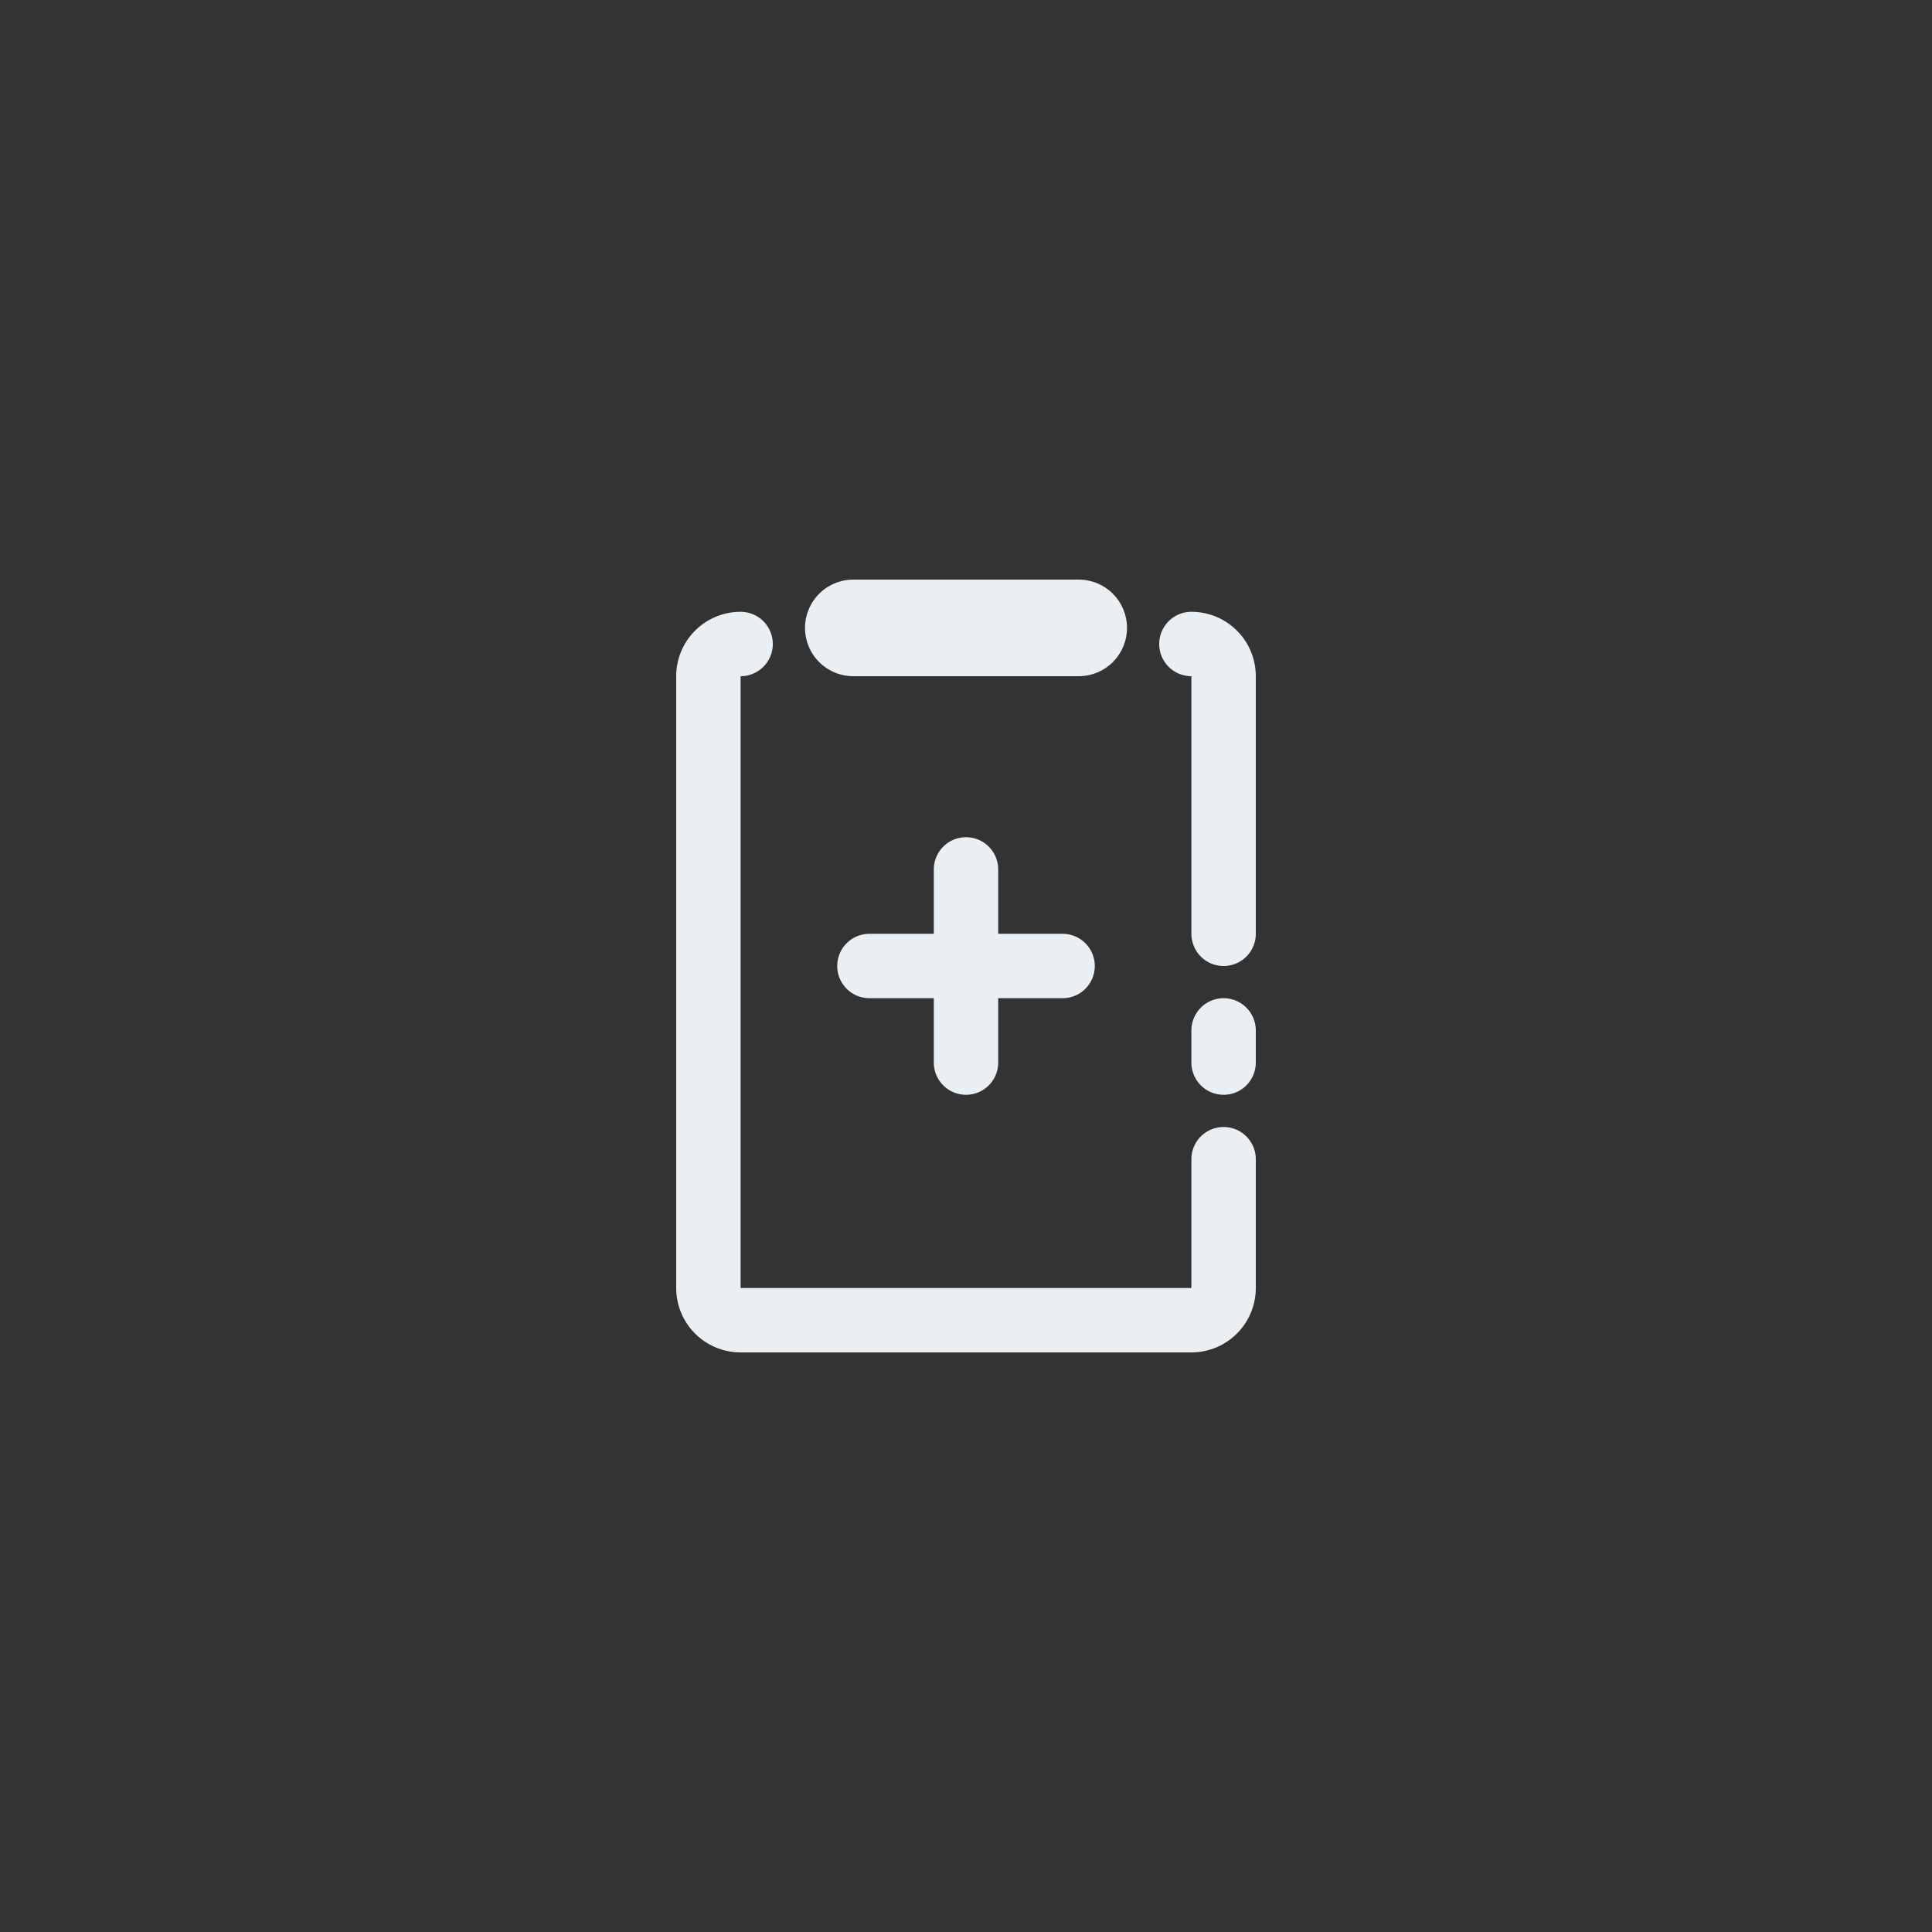 <svg xmlns="http://www.w3.org/2000/svg" width="60" height="60" viewBox="0 0 60 60"><rect x="0" y="0" width="60" height="60" fill="#333333" stroke="none"/><defs><style>.a,.b,.c{fill:none;stroke:#e9eff2;stroke-linecap:round;stroke-linejoin:round}.a,.b{stroke-width:2px}.a{fill-rule:evenodd}.c{stroke-width:3px}</style></defs><title>med</title><path class="a" d="M37 20a1 1 0 0 1 1 1v8M23 20a1 1 0 0 0-1 1v19a1 1 0 0 0 1 1h14a1 1 0 0 0 1-1v-4"/><path class="b" d="M27 30h6M30 27v6"/><path class="c" d="M26.5 19.5h7"/><path class="b" d="M38 32v1"/></svg>